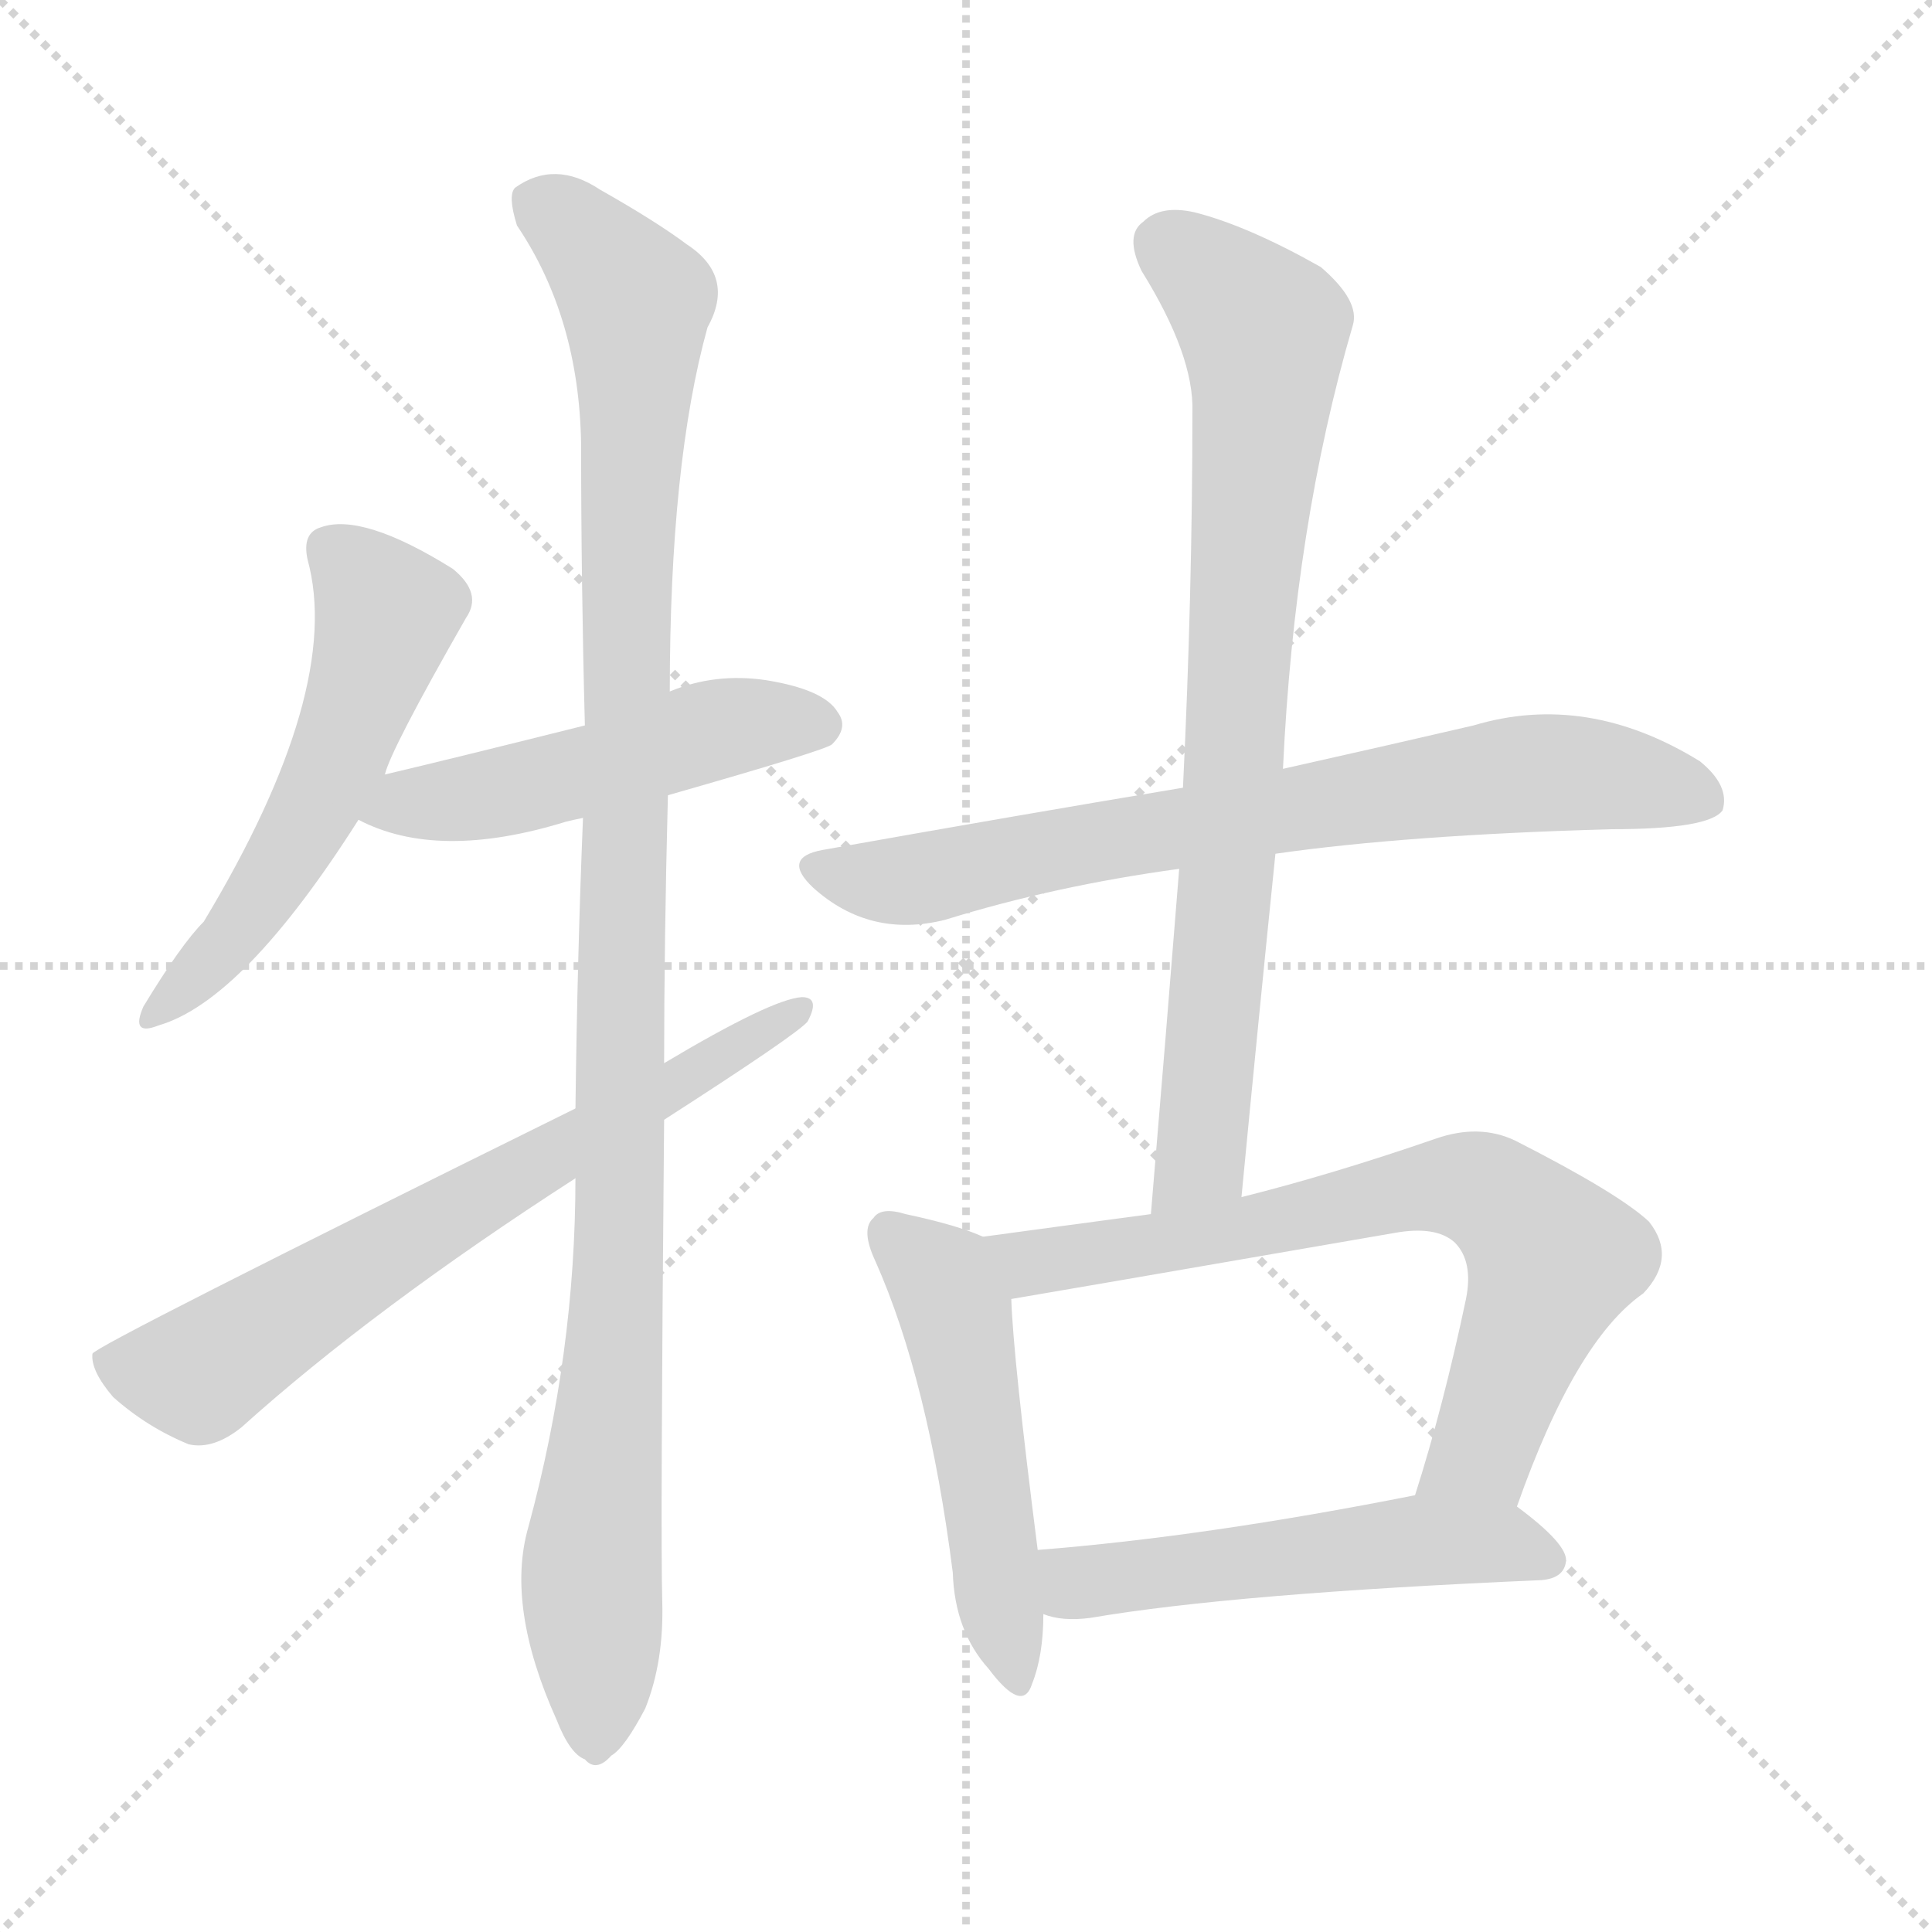 <svg xmlns="http://www.w3.org/2000/svg" version="1.1" viewBox="0 0 1024 1024">
  <g stroke="lightgray" stroke-dasharray="1,1" stroke-width="1" transform="scale(4, 4)">
    <line x1="0" y1="0" x2="256" y2="256" />
    <line x1="256" y1="0" x2="0" y2="256" />
    <line x1="128" y1="0" x2="128" y2="256" />
    <line x1="0" y1="128" x2="256" y2="128" />
  </g>
  <g transform="scale(1.0, -1.0) translate(0.0, -917.50)">
    <style type="text/css">
      
        @keyframes keyframes0 {
          from {
            stroke: blue;
            stroke-dashoffset: 545;
            stroke-width: 128;
          }
          64% {
            animation-timing-function: step-end;
            stroke: blue;
            stroke-dashoffset: 0;
            stroke-width: 128;
          }
          to {
            stroke: black;
            stroke-width: 1024;
          }
        }
        #make-me-a-hanzi-animation-0 {
          animation: keyframes0 0.694s both;
          animation-delay: 0s;
          animation-timing-function: linear;
        }
      
        @keyframes keyframes1 {
          from {
            stroke: blue;
            stroke-dashoffset: 497;
            stroke-width: 128;
          }
          62% {
            animation-timing-function: step-end;
            stroke: blue;
            stroke-dashoffset: 0;
            stroke-width: 128;
          }
          to {
            stroke: black;
            stroke-width: 1024;
          }
        }
        #make-me-a-hanzi-animation-1 {
          animation: keyframes1 0.654s both;
          animation-delay: 0.694s;
          animation-timing-function: linear;
        }
      
        @keyframes keyframes2 {
          from {
            stroke: blue;
            stroke-dashoffset: 1090;
            stroke-width: 128;
          }
          78% {
            animation-timing-function: step-end;
            stroke: blue;
            stroke-dashoffset: 0;
            stroke-width: 128;
          }
          to {
            stroke: black;
            stroke-width: 1024;
          }
        }
        #make-me-a-hanzi-animation-2 {
          animation: keyframes2 1.137s both;
          animation-delay: 1.348s;
          animation-timing-function: linear;
        }
      
        @keyframes keyframes3 {
          from {
            stroke: blue;
            stroke-dashoffset: 682;
            stroke-width: 128;
          }
          69% {
            animation-timing-function: step-end;
            stroke: blue;
            stroke-dashoffset: 0;
            stroke-width: 128;
          }
          to {
            stroke: black;
            stroke-width: 1024;
          }
        }
        #make-me-a-hanzi-animation-3 {
          animation: keyframes3 0.805s both;
          animation-delay: 2.485s;
          animation-timing-function: linear;
        }
      
        @keyframes keyframes4 {
          from {
            stroke: blue;
            stroke-dashoffset: 732;
            stroke-width: 128;
          }
          70% {
            animation-timing-function: step-end;
            stroke: blue;
            stroke-dashoffset: 0;
            stroke-width: 128;
          }
          to {
            stroke: black;
            stroke-width: 1024;
          }
        }
        #make-me-a-hanzi-animation-4 {
          animation: keyframes4 0.846s both;
          animation-delay: 3.29s;
          animation-timing-function: linear;
        }
      
        @keyframes keyframes5 {
          from {
            stroke: blue;
            stroke-dashoffset: 792;
            stroke-width: 128;
          }
          72% {
            animation-timing-function: step-end;
            stroke: blue;
            stroke-dashoffset: 0;
            stroke-width: 128;
          }
          to {
            stroke: black;
            stroke-width: 1024;
          }
        }
        #make-me-a-hanzi-animation-5 {
          animation: keyframes5 0.895s both;
          animation-delay: 4.136s;
          animation-timing-function: linear;
        }
      
        @keyframes keyframes6 {
          from {
            stroke: blue;
            stroke-dashoffset: 505;
            stroke-width: 128;
          }
          62% {
            animation-timing-function: step-end;
            stroke: blue;
            stroke-dashoffset: 0;
            stroke-width: 128;
          }
          to {
            stroke: black;
            stroke-width: 1024;
          }
        }
        #make-me-a-hanzi-animation-6 {
          animation: keyframes6 0.661s both;
          animation-delay: 5.03s;
          animation-timing-function: linear;
        }
      
        @keyframes keyframes7 {
          from {
            stroke: blue;
            stroke-dashoffset: 713;
            stroke-width: 128;
          }
          70% {
            animation-timing-function: step-end;
            stroke: blue;
            stroke-dashoffset: 0;
            stroke-width: 128;
          }
          to {
            stroke: black;
            stroke-width: 1024;
          }
        }
        #make-me-a-hanzi-animation-7 {
          animation: keyframes7 0.83s both;
          animation-delay: 5.691s;
          animation-timing-function: linear;
        }
      
        @keyframes keyframes8 {
          from {
            stroke: blue;
            stroke-dashoffset: 526;
            stroke-width: 128;
          }
          63% {
            animation-timing-function: step-end;
            stroke: blue;
            stroke-dashoffset: 0;
            stroke-width: 128;
          }
          to {
            stroke: black;
            stroke-width: 1024;
          }
        }
        #make-me-a-hanzi-animation-8 {
          animation: keyframes8 0.678s both;
          animation-delay: 6.521s;
          animation-timing-function: linear;
        }
      
    </style>
    
      <path d="M 204 507 Q 207 520 247 590 Q 256 603 240 616 Q 192 646 170 638 Q 160 635 163 621 Q 182 552 108 429 Q 96 417 76 384 Q 69 368 84 374 Q 129 387 190 483 L 204 507 Z" fill="lightgray" />
    
      <path d="M 354 496 Q 438 520 441 523 Q 450 532 444 540 Q 437 552 406 557 Q 379 561 355 551 L 310 533 Q 238 515 204 507 C 175 500 163 496 190 483 Q 232 461 300 482 Q 304 483 309 484 L 354 496 Z" fill="lightgray" />
    
      <path d="M 305 293 Q 305 200 280 108 Q 268 66 295 6 Q 302 -12 310 -15 Q 316 -22 324 -13 Q 331 -9 342 12 Q 352 37 351 69 Q 350 103 352 324 L 352 354 Q 352 418 354 496 L 355 551 Q 355 672 375 744 Q 390 771 364 788 Q 348 800 318 817 Q 294 833 273 818 Q 269 814 274 798 Q 307 749 308 682 Q 308 609 310 533 L 309 484 Q 306 411 305 330 L 305 293 Z" fill="lightgray" />
    
      <path d="M 305 330 Q 50 204 49 200 Q 48 191 60 177 Q 78 161 100 152 Q 113 149 128 161 Q 198 224 305 293 L 352 324 Q 422 369 428 376 Q 435 389 425 389 Q 409 388 352 354 L 305 330 Z" fill="lightgray" />
    
      <path d="M 676 465 Q 746 475 854 478 Q 906 478 913 488 Q 917 501 901 514 Q 841 551 781 533 Q 738 523 680 510 L 627 500 Q 537 485 436 467 Q 414 463 431 447 Q 461 420 501 430 Q 559 448 625 457 L 676 465 Z" fill="lightgray" />
    
      <path d="M 658 283 Q 667 377 676 465 L 680 510 Q 686 639 717 745 Q 721 758 700 776 Q 661 798 633 805 Q 615 809 606 800 Q 596 793 605 774 Q 633 729 632 699 Q 632 603 627 500 L 625 457 Q 618 369 610 274 C 607 244 655 253 658 283 Z" fill="lightgray" />
    
      <path d="M 521 262 Q 508 268 480 274 Q 467 278 463 272 Q 456 266 464 249 Q 492 186 505 84 Q 506 53 524 33 Q 542 9 547 25 Q 553 40 553 62 L 550 96 Q 537 198 536 229 C 535 257 535 257 521 262 Z" fill="lightgray" />
    
      <path d="M 804 119 Q 835 207 871 232 Q 889 251 874 270 Q 858 285 803 313 Q 784 322 761 314 Q 706 295 658 283 L 610 274 Q 565 268 521 262 C 491 258 506 224 536 229 Q 554 232 739 264 Q 761 268 771 259 Q 781 249 777 229 Q 765 172 750 125 C 741 96 794 91 804 119 Z" fill="lightgray" />
    
      <path d="M 553 62 Q 563 58 578 60 Q 654 73 817 80 Q 829 81 830 90 Q 831 99 804 119 C 787 132 779 131 750 125 Q 639 103 550 96 C 520 94 524 69 553 62 Z" fill="lightgray" />
    
    
      <clipPath id="make-me-a-hanzi-clip-0">
        <path d="M 204 507 Q 207 520 247 590 Q 256 603 240 616 Q 192 646 170 638 Q 160 635 163 621 Q 182 552 108 429 Q 96 417 76 384 Q 69 368 84 374 Q 129 387 190 483 L 204 507 Z" />
      </clipPath>
      <path clip-path="url(#make-me-a-hanzi-clip-0)" d="M 174 626 L 205 592 L 189 540 L 136 437 L 86 384" fill="none" id="make-me-a-hanzi-animation-0" stroke-dasharray="417 834" stroke-linecap="round" />
    
      <clipPath id="make-me-a-hanzi-clip-1">
        <path d="M 354 496 Q 438 520 441 523 Q 450 532 444 540 Q 437 552 406 557 Q 379 561 355 551 L 310 533 Q 238 515 204 507 C 175 500 163 496 190 483 Q 232 461 300 482 Q 304 483 309 484 L 354 496 Z" />
      </clipPath>
      <path clip-path="url(#make-me-a-hanzi-clip-1)" d="M 199 486 L 311 508 L 387 532 L 434 533" fill="none" id="make-me-a-hanzi-animation-1" stroke-dasharray="369 738" stroke-linecap="round" />
    
      <clipPath id="make-me-a-hanzi-clip-2">
        <path d="M 305 293 Q 305 200 280 108 Q 268 66 295 6 Q 302 -12 310 -15 Q 316 -22 324 -13 Q 331 -9 342 12 Q 352 37 351 69 Q 350 103 352 324 L 352 354 Q 352 418 354 496 L 355 551 Q 355 672 375 744 Q 390 771 364 788 Q 348 800 318 817 Q 294 833 273 818 Q 269 814 274 798 Q 307 749 308 682 Q 308 609 310 533 L 309 484 Q 306 411 305 330 L 305 293 Z" />
      </clipPath>
      <path clip-path="url(#make-me-a-hanzi-clip-2)" d="M 285 811 L 337 758 L 329 260 L 314 93 L 315 -1" fill="none" id="make-me-a-hanzi-animation-2" stroke-dasharray="962 1924" stroke-linecap="round" />
    
      <clipPath id="make-me-a-hanzi-clip-3">
        <path d="M 305 330 Q 50 204 49 200 Q 48 191 60 177 Q 78 161 100 152 Q 113 149 128 161 Q 198 224 305 293 L 352 324 Q 422 369 428 376 Q 435 389 425 389 Q 409 388 352 354 L 305 330 Z" />
      </clipPath>
      <path clip-path="url(#make-me-a-hanzi-clip-3)" d="M 54 196 L 105 189 L 204 255 L 289 302 L 297 312 L 358 339 L 366 350 L 423 382" fill="none" id="make-me-a-hanzi-animation-3" stroke-dasharray="554 1108" stroke-linecap="round" />
    
      <clipPath id="make-me-a-hanzi-clip-4">
        <path d="M 676 465 Q 746 475 854 478 Q 906 478 913 488 Q 917 501 901 514 Q 841 551 781 533 Q 738 523 680 510 L 627 500 Q 537 485 436 467 Q 414 463 431 447 Q 461 420 501 430 Q 559 448 625 457 L 676 465 Z" />
      </clipPath>
      <path clip-path="url(#make-me-a-hanzi-clip-4)" d="M 434 457 L 489 452 L 623 479 L 819 508 L 904 494" fill="none" id="make-me-a-hanzi-animation-4" stroke-dasharray="604 1208" stroke-linecap="round" />
    
      <clipPath id="make-me-a-hanzi-clip-5">
        <path d="M 658 283 Q 667 377 676 465 L 680 510 Q 686 639 717 745 Q 721 758 700 776 Q 661 798 633 805 Q 615 809 606 800 Q 596 793 605 774 Q 633 729 632 699 Q 632 603 627 500 L 625 457 Q 618 369 610 274 C 607 244 655 253 658 283 Z" />
      </clipPath>
      <path clip-path="url(#make-me-a-hanzi-clip-5)" d="M 620 786 L 670 742 L 670 718 L 637 309 L 615 282" fill="none" id="make-me-a-hanzi-animation-5" stroke-dasharray="664 1328" stroke-linecap="round" />
    
      <clipPath id="make-me-a-hanzi-clip-6">
        <path d="M 521 262 Q 508 268 480 274 Q 467 278 463 272 Q 456 266 464 249 Q 492 186 505 84 Q 506 53 524 33 Q 542 9 547 25 Q 553 40 553 62 L 550 96 Q 537 198 536 229 C 535 257 535 257 521 262 Z" />
      </clipPath>
      <path clip-path="url(#make-me-a-hanzi-clip-6)" d="M 472 264 L 499 239 L 506 223 L 536 31" fill="none" id="make-me-a-hanzi-animation-6" stroke-dasharray="377 754" stroke-linecap="round" />
    
      <clipPath id="make-me-a-hanzi-clip-7">
        <path d="M 804 119 Q 835 207 871 232 Q 889 251 874 270 Q 858 285 803 313 Q 784 322 761 314 Q 706 295 658 283 L 610 274 Q 565 268 521 262 C 491 258 506 224 536 229 Q 554 232 739 264 Q 761 268 771 259 Q 781 249 777 229 Q 765 172 750 125 C 741 96 794 91 804 119 Z" />
      </clipPath>
      <path clip-path="url(#make-me-a-hanzi-clip-7)" d="M 529 259 L 555 249 L 672 267 L 761 289 L 787 286 L 823 250 L 785 148 L 757 130" fill="none" id="make-me-a-hanzi-animation-7" stroke-dasharray="585 1170" stroke-linecap="round" />
    
      <clipPath id="make-me-a-hanzi-clip-8">
        <path d="M 553 62 Q 563 58 578 60 Q 654 73 817 80 Q 829 81 830 90 Q 831 99 804 119 C 787 132 779 131 750 125 Q 639 103 550 96 C 520 94 524 69 553 62 Z" />
      </clipPath>
      <path clip-path="url(#make-me-a-hanzi-clip-8)" d="M 557 91 L 573 79 L 754 101 L 795 100 L 820 91" fill="none" id="make-me-a-hanzi-animation-8" stroke-dasharray="398 796" stroke-linecap="round" />
    
  </g>
</svg>